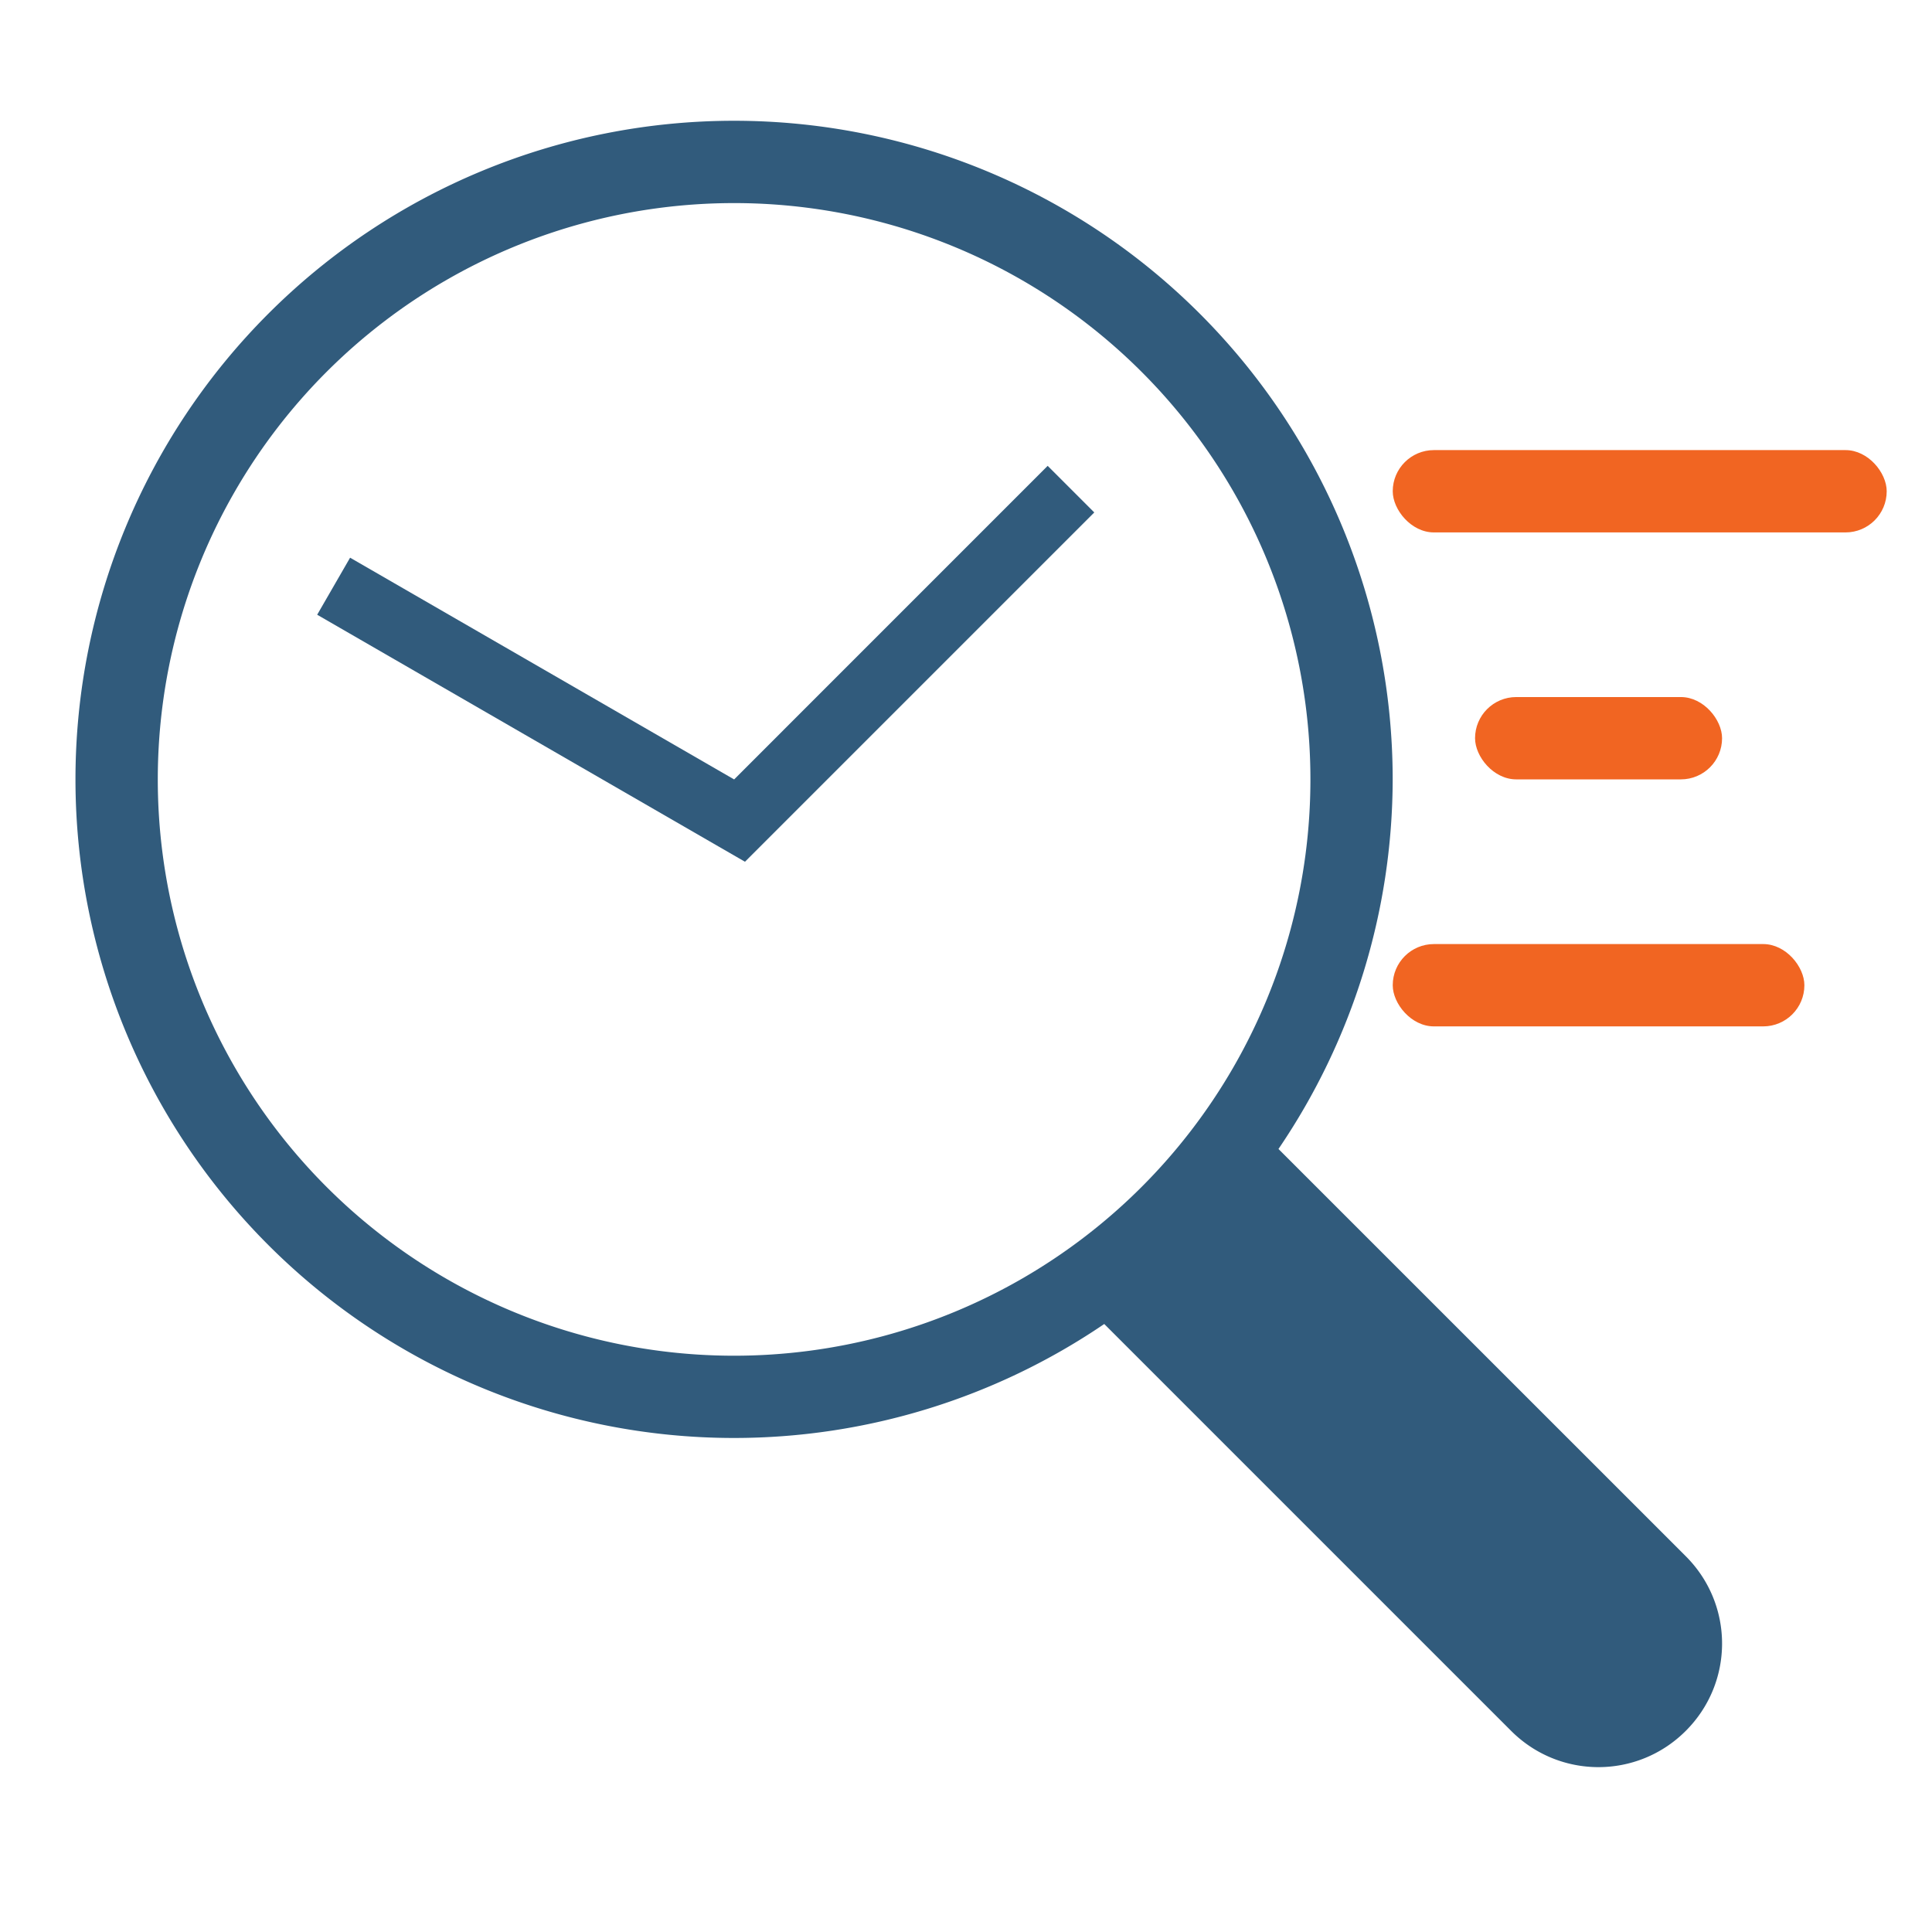 <?xml version="1.0" encoding="UTF-8" standalone="no"?>
<!-- Created with Inkscape (http://www.inkscape.org/) -->

<svg
   xmlns:dc="http://purl.org/dc/elements/1.1/"
   xmlns:cc="http://creativecommons.org/ns#"
   xmlns:rdf="http://www.w3.org/1999/02/22-rdf-syntax-ns#"
   xmlns:svg="http://www.w3.org/2000/svg"
   xmlns="http://www.w3.org/2000/svg"
   xmlns:sodipodi="http://sodipodi.sourceforge.net/DTD/sodipodi-0.dtd"
   xmlns:inkscape="http://www.inkscape.org/namespaces/inkscape"
   width="128"
   height="128"
   viewBox="0 0 33.867 33.867"
   version="1.1"
   id="svg8"
   inkscape:version="0.92.5 (2060ec1f9f, 2020-04-08)"
   sodipodi:docname="advancesearch.svg">
  <defs
     id="defs2" />
  <sodipodi:namedview
     id="base"
     pagecolor="#ffffff"
     bordercolor="#666666"
     borderopacity="1.0"
     inkscape:pageopacity="0.0"
     inkscape:pageshadow="2"
     inkscape:zoom="2.8"
     inkscape:cx="74.072494"
     inkscape:cy="69.629833"
     inkscape:document-units="mm"
     inkscape:current-layer="layer1"
     showgrid="true"
     units="px"
     inkscape:snap-global="true"
     showguides="false"
     inkscape:window-width="1920"
     inkscape:window-height="1011"
     inkscape:window-x="1920"
     inkscape:window-y="1080"
     inkscape:window-maximized="1">
    <inkscape:grid
       type="xygrid"
       id="grid836" />
  </sodipodi:namedview>
  <g
     inkscape:label="Calque 1"
     inkscape:groupmode="layer"
     id="layer1"
     transform="translate(0,-263.133)">
    <path
       style="fill:#315b7c;fill-opacity:1;stroke:none;stroke-width:0.289;stroke-opacity:1"
       d="m 12.868,265.25 a 11.545,11.545 0 0 0 -11.545,11.545 11.545,11.545 0 0 0 11.545,11.545 11.545,11.545 0 0 0 6.489,-1.998 l 7.132,7.132 c 0.848,0.848 2.214,0.848 3.062,0 0.848,-0.848 0.848,-2.213 0,-3.061 l -7.14,-7.139 a 11.545,11.545 0 0 0 2.002,-6.479 11.545,11.545 0 0 0 -11.545,-11.545 z m 0,1.443 A 10.102,10.102 0 0 1 22.971,276.795 10.102,10.102 0 0 1 12.868,286.898 10.102,10.102 0 0 1 2.766,276.795 10.102,10.102 0 0 1 12.868,266.693 Z"
       id="path4545"
       inkscape:connector-curvature="0" />
    <path
       style="fill:#315b7c;fill-opacity:1;stroke:none;stroke-width:0.239;stroke-opacity:1"
       d="m 18.365,271.299 c -1.832,1.832 -3.664,3.664 -5.496,5.497 -2.244,-1.296 -4.488,-2.591 -6.732,-3.887 -0.192,0.333 -0.385,0.667 -0.577,1 2.5,1.443 4.999,2.886 7.499,4.33 2.041,-2.041 4.082,-4.082 6.123,-6.123 -0.272,-0.272 -0.544,-0.544 -0.816,-0.816 z"
       id="path4633"
       inkscape:connector-curvature="0" />
    <rect
       style="fill:#f16522;fill-opacity:1;stroke:none;stroke-width:0.289;stroke-opacity:1"
       id="rect4673"
       width="8.659"
       height="1.443"
       x="24.414"
       y="271.023"
       ry="0.722" />
    <rect
       style="fill:#f16522;fill-opacity:1;stroke:none;stroke-width:0.289;stroke-opacity:1"
       id="rect4675"
       width="4.33"
       height="1.443"
       x="25.857"
       y="275.352"
       ry="0.722" />
    <rect
       style="fill:#f16522;fill-opacity:1;stroke:none;stroke-width:0.289;stroke-opacity:1"
       id="rect4677"
       width="7.216"
       height="1.443"
       x="24.414"
       y="279.682"
       ry="0.722" />
  </g>
</svg>
